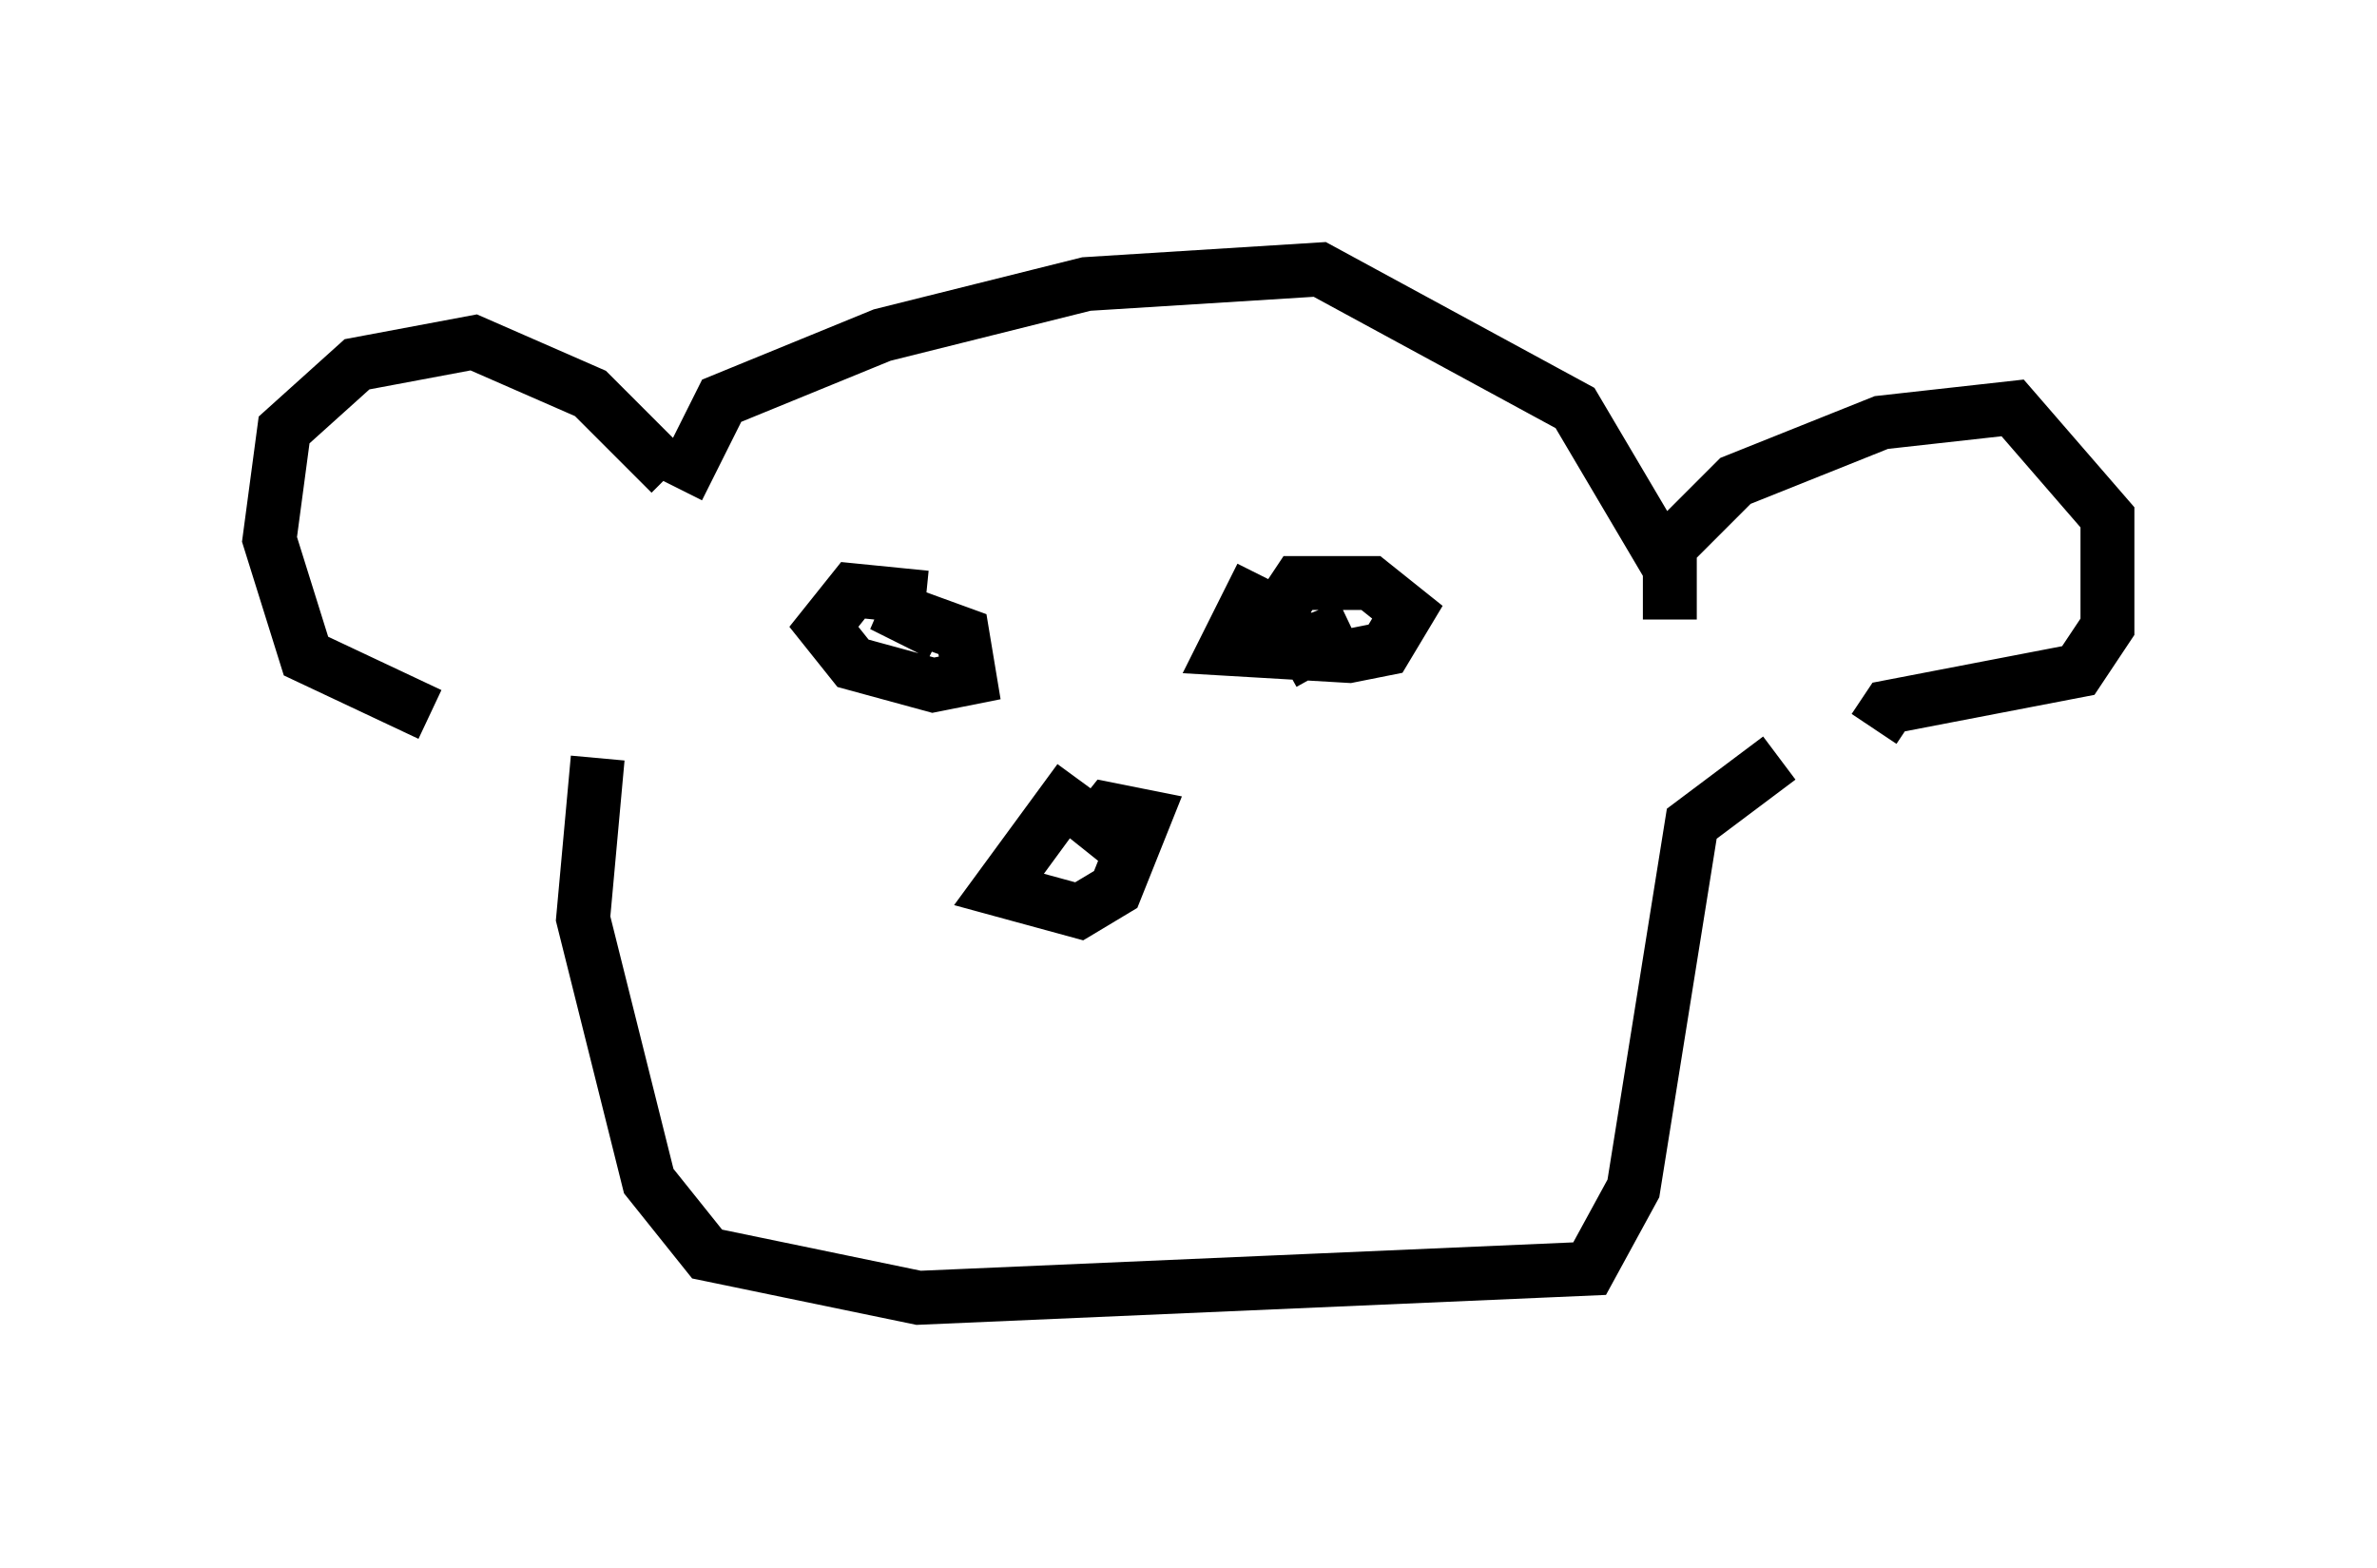 <?xml version="1.0" encoding="utf-8" ?>
<svg baseProfile="full" height="29.08" version="1.1" width="44.1" xmlns="http://www.w3.org/2000/svg" xmlns:ev="http://www.w3.org/2001/xml-events" xmlns:xlink="http://www.w3.org/1999/xlink"><defs /><rect fill="white" height="29.08" width="44.1" x="0" y="0" /><path d="M10.277, 13.254 m-2.3, 0.0 l-2.3, -1.083 -0.677, -2.165 l0.271, -2.03 1.353, -1.218 l2.165, -0.406 2.165, 0.947 l1.488, 1.488 m0.135, 0.271 l0.812, -1.624 2.977, -1.218 l3.789, -0.947 4.33, -0.271 l4.736, 2.571 1.759, 2.977 l0.0, 0.947 m0.0, -0.677 l0.0, -0.677 1.218, -1.218 l2.706, -1.083 2.436, -0.271 l1.759, 2.03 0.0, 2.03 l-0.541, 0.812 -3.518, 0.677 l-0.271, 0.406 m-23.68, 0.541 l-0.271, 2.977 1.218, 4.871 l1.083, 1.353 3.924, 0.812 l12.449, -0.541 0.812, -1.488 l1.083, -6.766 1.624, -1.218 m-15.832, -2.977 l-1.353, -0.135 -0.541, 0.677 l0.541, 0.677 1.488, 0.406 l0.677, -0.135 -0.135, -0.812 l-1.488, -0.541 1.083, 0.541 m5.954, -1.083 l-0.677, 1.353 2.3, 0.135 l0.677, -0.135 0.406, -0.677 l-0.677, -0.541 -1.353, 0.0 l-0.541, 0.812 0.812, 0.271 l0.677, -0.271 -1.218, 0.677 m-3.789, 2.165 l-1.488, 2.03 1.488, 0.406 l0.677, -0.406 0.541, -1.353 l-0.677, -0.135 -0.541, 0.677 " fill="none" stroke="black" stroke-width="1" /></svg>